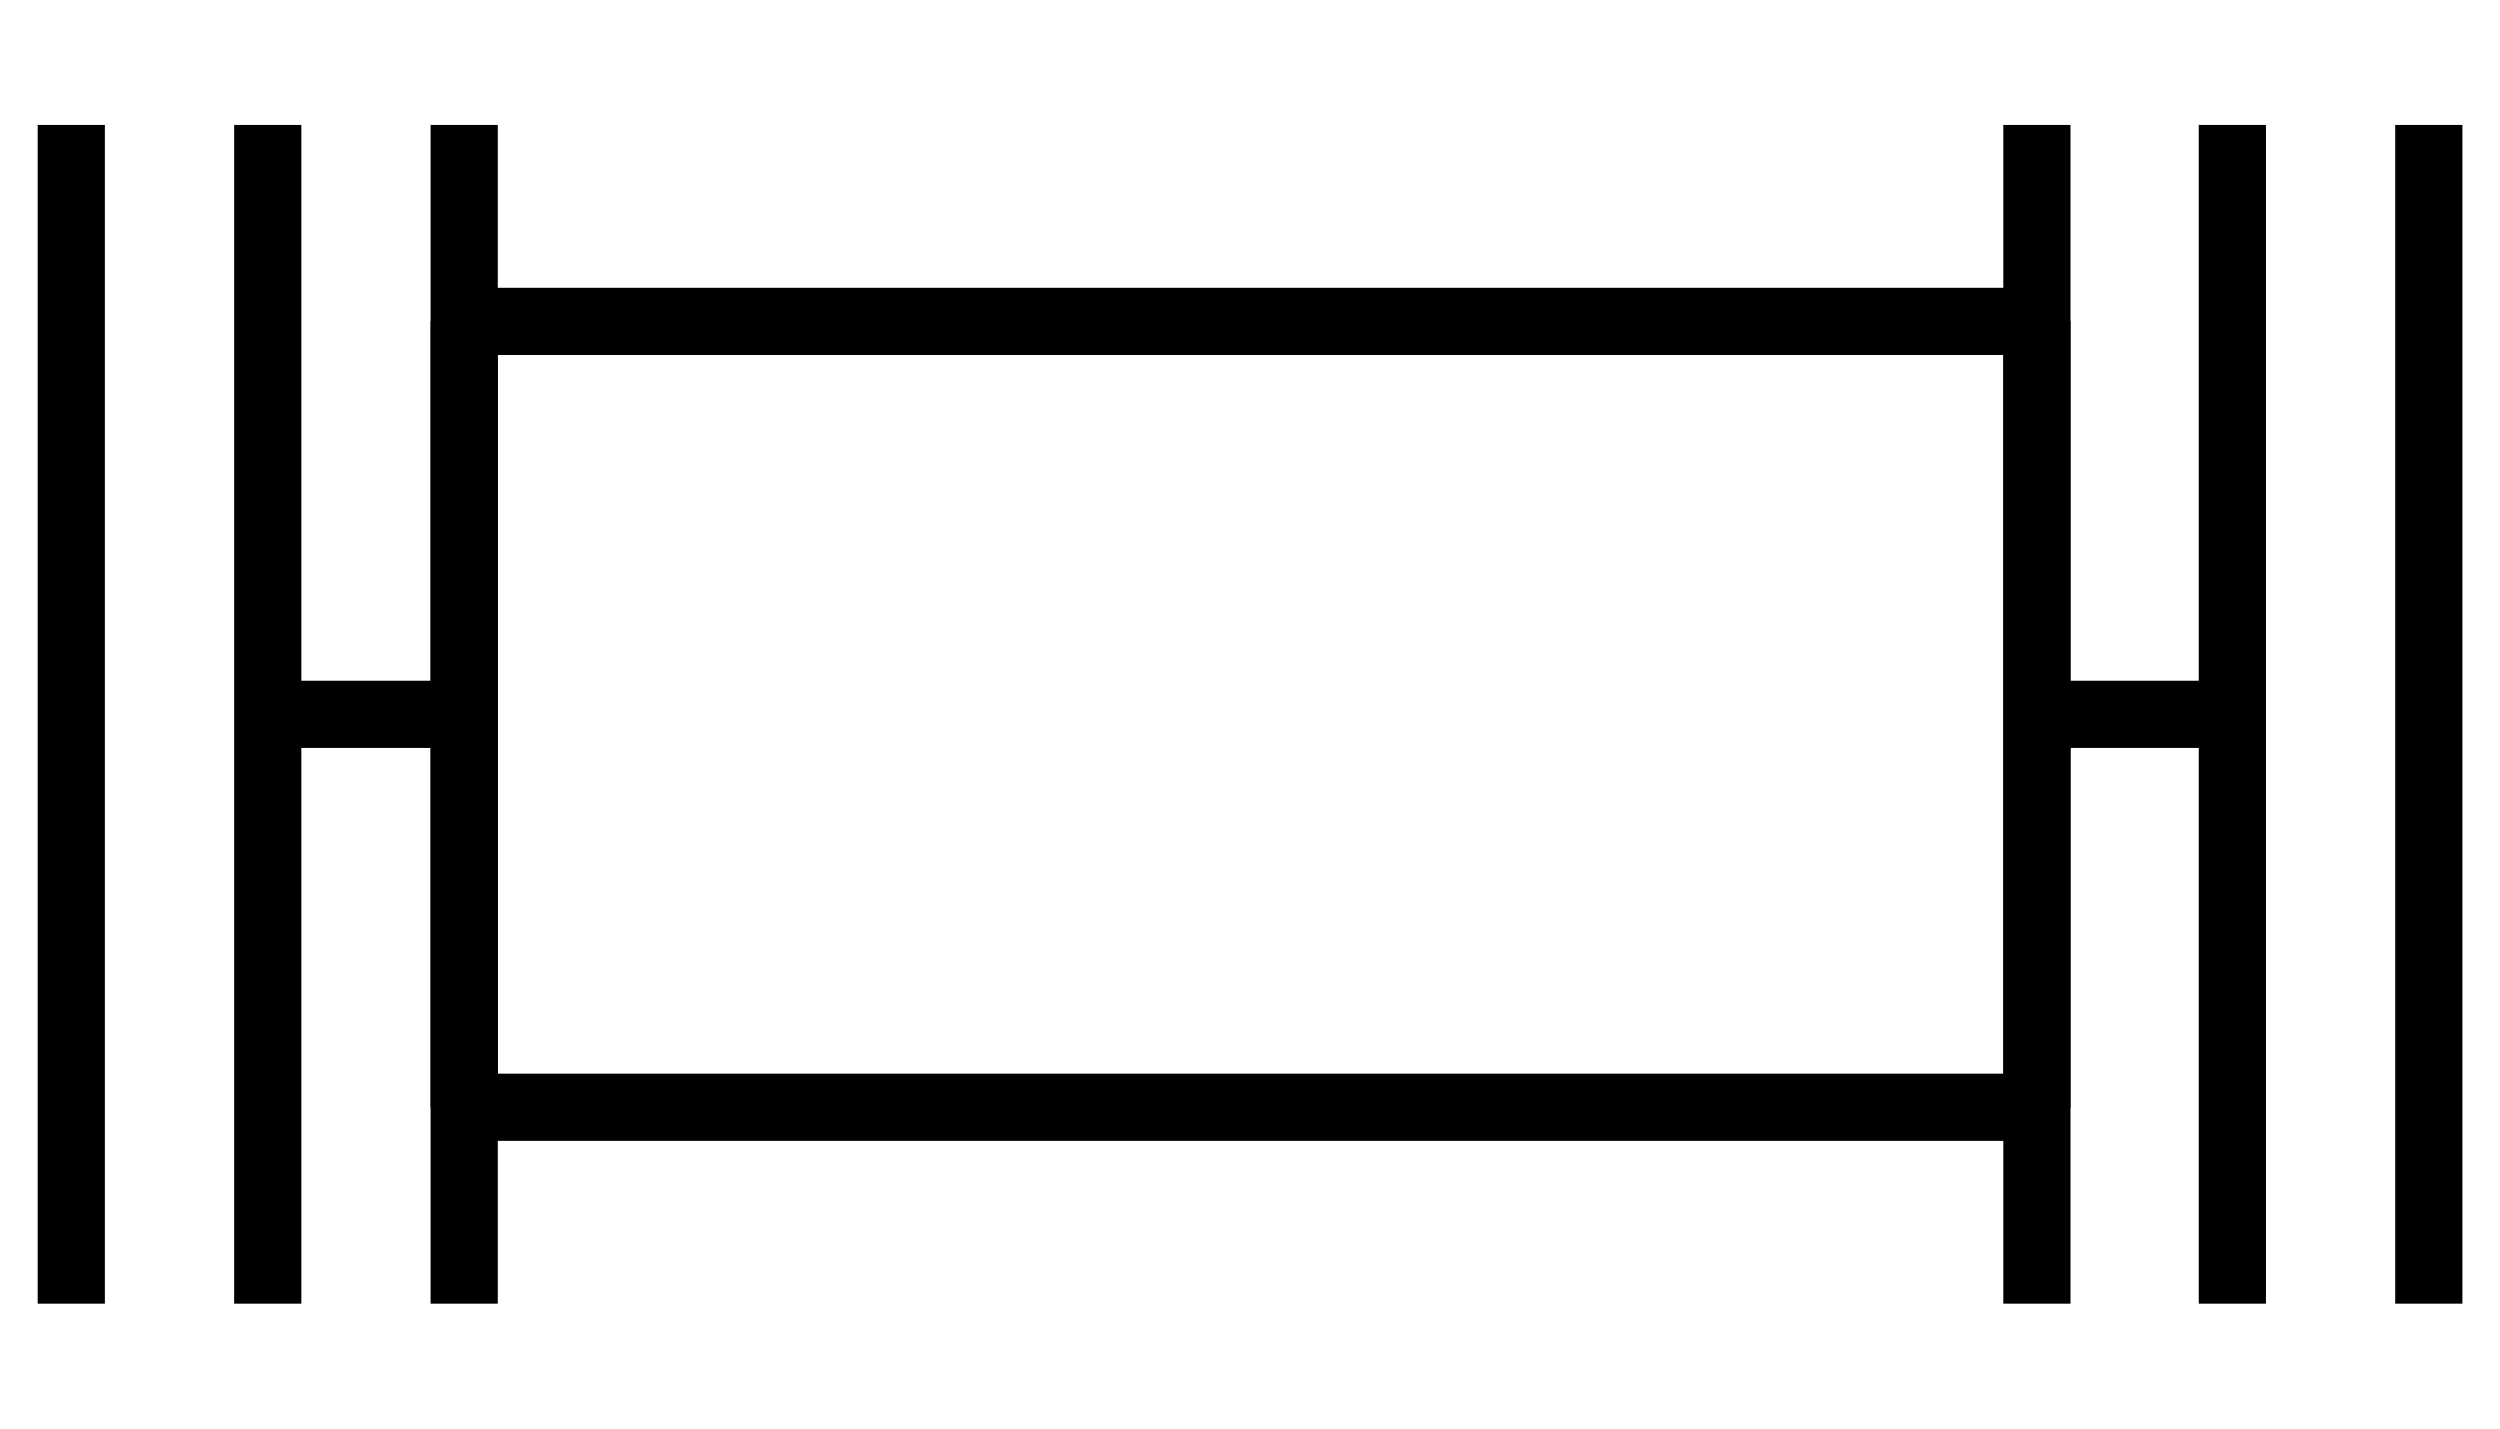 <?xml version="1.0" encoding="UTF-8" standalone="no"?>
<!-- Created with Inkscape (http://www.inkscape.org/) -->

<svg
   xmlns:dc="http://purl.org/dc/elements/1.1/"
   xmlns:cc="http://creativecommons.org/ns#"
   xmlns:rdf="http://www.w3.org/1999/02/22-rdf-syntax-ns#"
   xmlns:svg="http://www.w3.org/2000/svg"
   xmlns="http://www.w3.org/2000/svg"
   xmlns:sodipodi="http://sodipodi.sourceforge.net/DTD/sodipodi-0.dtd"
   xmlns:inkscape="http://www.inkscape.org/namespaces/inkscape"
   width="42mm"
   height="24mm"
   viewBox="0 0 148.819 85.039"
   id="svg2"
   version="1.1"
   inkscape:version="0.91 r13725"
   sodipodi:docname="shape_24.svg">
  <defs
     id="defs4" />
  <sodipodi:namedview
     id="base"
     pagecolor="#ffffff"
     bordercolor="#666666"
     borderopacity="1.0"
     inkscape:pageopacity="0.0"
     inkscape:pageshadow="2"
     inkscape:zoom="4"
     inkscape:cx="46.776968"
     inkscape:cy="57.978839"
     inkscape:document-units="px"
     inkscape:current-layer="layer1"
     showgrid="false"
     showguides="true"
     inkscape:guide-bbox="true"
     inkscape:window-width="1366"
     inkscape:window-height="715"
     inkscape:window-x="-8"
     inkscape:window-y="-8"
     inkscape:window-maximized="1">
    <sodipodi:guide
       position="0.004,74.406"
       orientation="1,0"
       id="guide4403" />
    <sodipodi:guide
       position="35.436,35.432"
       orientation="-0.707,0.707"
       id="guide4258" />
    <sodipodi:guide
       position="0.004,85.035"
       orientation="0.707,0.707"
       id="guide4345" />
    <sodipodi:guide
       position="148.82,85.035"
       orientation="-0.707,0.707"
       id="guide4347" />
    <sodipodi:guide
       position="148.816,0.004"
       orientation="0.707,0.707"
       id="guide4349" />
    <sodipodi:guide
       position="42.521,42.518"
       orientation="0,1"
       id="guide4351" />
    <sodipodi:guide
       position="0.004,42.518"
       orientation="0.707,0.707"
       id="guide4353" />
    <sodipodi:guide
       position="148.875,42.518"
       orientation="-0.707,0.707"
       id="guide4355" />
    <sodipodi:guide
       position="0.004,42.518"
       orientation="-0.707,0.707"
       id="guide4357" />
    <sodipodi:guide
       position="148.875,42.518"
       orientation="0.707,0.707"
       id="guide4359" />
    <sodipodi:guide
       position="21.263,63.776"
       orientation="0,1"
       id="guide4361" />
    <sodipodi:guide
       position="21.263,21.259"
       orientation="0,1"
       id="guide4363" />
    <sodipodi:guide
       position="0.004,63.776"
       orientation="-0.707,0.707"
       id="guide4365" />
    <sodipodi:guide
       position="0.004,21.259"
       orientation="0.707,0.707"
       id="guide4367" />
    <sodipodi:guide
       position="10.633,74.406"
       orientation="1,0"
       id="guide4369" />
    <sodipodi:guide
       position="10.633,74.406"
       orientation="0,1"
       id="guide4371" />
    <sodipodi:guide
       position="10.633,10.629"
       orientation="0,1"
       id="guide4373" />
    <sodipodi:guide
       position="138.191,74.406"
       orientation="1,0"
       id="guide4375" />
    <sodipodi:guide
       position="21.263,63.776"
       orientation="1,0"
       id="guide4377" />
    <sodipodi:guide
       position="127.562,63.776"
       orientation="1,0"
       id="guide4379" />
    <sodipodi:guide
       position="31.892,74.406"
       orientation="1,0"
       id="guide4389" />
    <sodipodi:guide
       position="116.987,74.406"
       orientation="1,0"
       id="guide4391" />
  </sodipodi:namedview>
  <g
     inkscape:label="Layer 1"
     inkscape:groupmode="layer"
     id="layer1"
     transform="translate(0,-967.323)">
    <path
       style="fill:none;fill-rule:evenodd;stroke:#000000;stroke-width:4;stroke-linecap:butt;stroke-linejoin:bevel;stroke-miterlimit:4;stroke-dasharray:none;stroke-opacity:1"
       d="m 4.243,974.761 0,70.166"
       id="path4381"
       inkscape:connector-curvature="0" />
    <path
       style="fill:none;fill-rule:evenodd;stroke:#000000;stroke-width:4;stroke-linecap:butt;stroke-linejoin:bevel;stroke-miterlimit:4;stroke-dasharray:none;stroke-opacity:1"
       d="m 144.581,974.761 0,70.166"
       id="path4383"
       inkscape:connector-curvature="0" />
    <path
       style="fill:none;fill-rule:evenodd;stroke:#000000;stroke-width:4;stroke-linecap:butt;stroke-linejoin:bevel;stroke-miterlimit:4;stroke-dasharray:none;stroke-opacity:1"
       d="m 132.887,974.761 0,70.166"
       id="path4385"
       inkscape:connector-curvature="0" />
    <path
       style="fill:none;fill-rule:evenodd;stroke:#000000;stroke-width:4;stroke-linecap:butt;stroke-linejoin:bevel;stroke-miterlimit:4;stroke-dasharray:none;stroke-opacity:1"
       d="m 15.938,974.761 0,70.166"
       id="path4387"
       inkscape:connector-curvature="0" />
    <path
       style="fill:none;fill-rule:evenodd;stroke:#000000;stroke-width:4;stroke-linecap:butt;stroke-linejoin:bevel;stroke-miterlimit:4;stroke-dasharray:none;stroke-opacity:1"
       d="m 15.938,1009.845 11.694,0"
       id="path4393"
       inkscape:connector-curvature="0" />
    <path
       style="fill:none;fill-rule:evenodd;stroke:#000000;stroke-width:4;stroke-linecap:butt;stroke-linejoin:bevel;stroke-miterlimit:4;stroke-dasharray:none;stroke-opacity:1"
       d="m 132.887,1009.845 -11.634,0"
       id="path4395"
       inkscape:connector-curvature="0" />
    <path
       style="fill:none;fill-rule:evenodd;stroke:#000000;stroke-width:4;stroke-linecap:butt;stroke-linejoin:bevel;stroke-miterlimit:4;stroke-dasharray:none;stroke-opacity:1"
       d="m 27.632,974.761 -10e-7,70.166"
       id="path4397"
       inkscape:connector-curvature="0" />
    <path
       style="fill:none;fill-rule:evenodd;stroke:#000000;stroke-width:4;stroke-linecap:butt;stroke-linejoin:bevel;stroke-miterlimit:4;stroke-dasharray:none;stroke-opacity:1"
       d="m 121.252,974.761 0,70.166"
       id="path4399"
       inkscape:connector-curvature="0" />
    <rect
       style="opacity:1;fill:none;fill-opacity:1;stroke:#000000;stroke-width:4;stroke-linecap:round;stroke-linejoin:bevel;stroke-miterlimit:4;stroke-dasharray:none;stroke-opacity:1"
       id="rect4401"
       width="93.621"
       height="46.778"
       x="27.632"
       y="986.456" />
  </g>
</svg>
